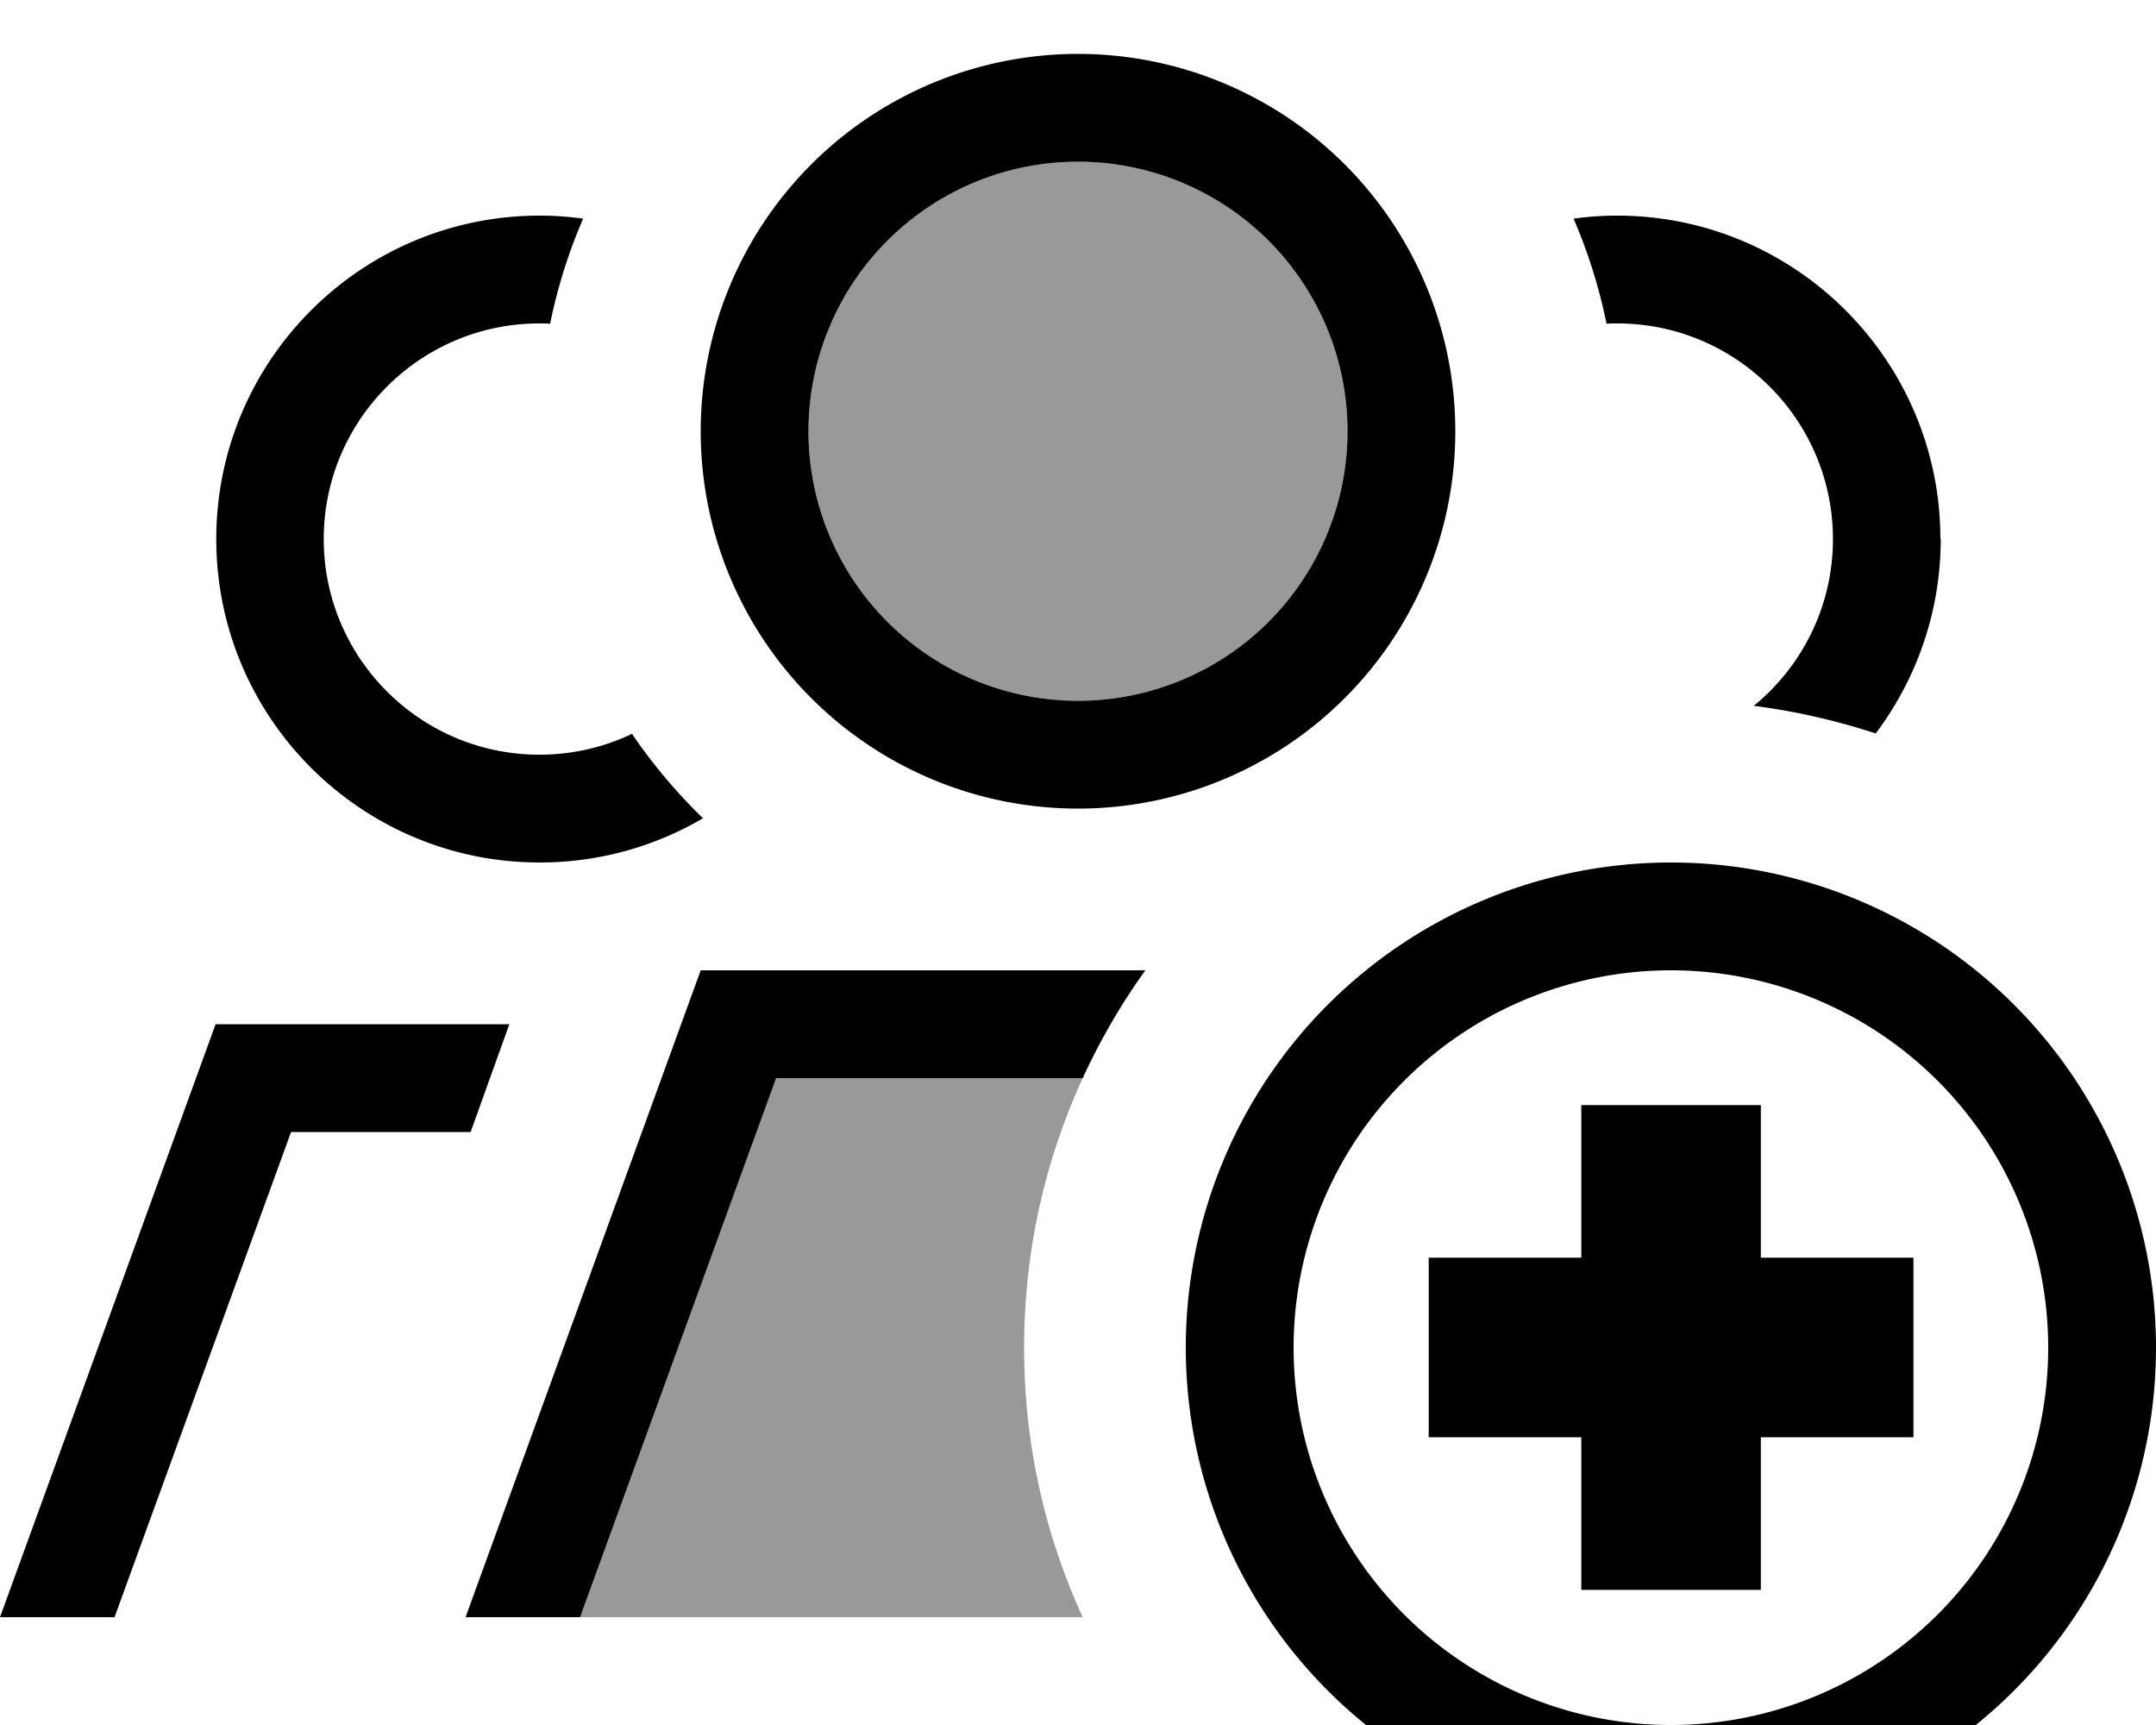 <svg xmlns="http://www.w3.org/2000/svg" viewBox="0 0 640 512"><!--! Font Awesome Pro 7.0.1 by @fontawesome - https://fontawesome.com License - https://fontawesome.com/license (Commercial License) Copyright 2025 Fonticons, Inc. --><path style="fill:currentColor;opacity:.4" d="M172.2 480l149.2 0c-11.2-24.4-17.4-51.4-17.4-80s6.2-55.6 17.4-80l-91 0-58.2 160zM240 128a80 80 0 1 0 160 0 80 80 0 1 0 -160 0z"/><path style="fill:currentColor;opacity:1" d="M240 128a80 80 0 1 1 160 0 80 80 0 1 1 -160 0zm192 0a112 112 0 1 0 -224 0 112 112 0 1 0 224 0zM208 288l-69.8 192 34 0 58.2-160 91 0c5.2-11.3 11.4-22 18.6-32l-132 0zM576 160c0-53-43-96-96-96-4.4 0-8.7 .3-12.9 .9 4.3 9.9 7.6 20.4 9.8 31.2 1.1-.1 2.1-.1 3.2-.1 35.3 0 64 28.7 64 64 0 20-9.2 37.8-23.5 49.5 12.5 1.6 24.6 4.4 36.2 8.2 12.1-16.1 19.3-36.1 19.3-57.8zM208.6 242.8c-7.8-7.6-14.9-16-21-25-8.3 4-17.7 6.2-27.5 6.2-35.3 0-64-28.7-64-64s28.7-64 64-64c1.1 0 2.1 0 3.2 .1 2.2-10.8 5.5-21.3 9.8-31.2-4.2-.6-8.5-.9-12.9-.9-53 0-96 43-96 96s43 96 96 96c17.7 0 34.3-4.8 48.6-13.2zM151.2 304l-87.2 0-64 176 34 0 52.4-144 53.3 0 11.5-32zM496 288a112 112 0 1 1 0 224 112 112 0 1 1 0-224zm0 256a144 144 0 1 0 0-288 144 144 0 1 0 0 288zm26.7-216l-53.3 0 0 45.3-45.3 0 0 53.3 45.3 0 0 45.3 53.3 0 0-45.3 45.3 0 0-53.3-45.3 0 0-45.3z"/></svg>